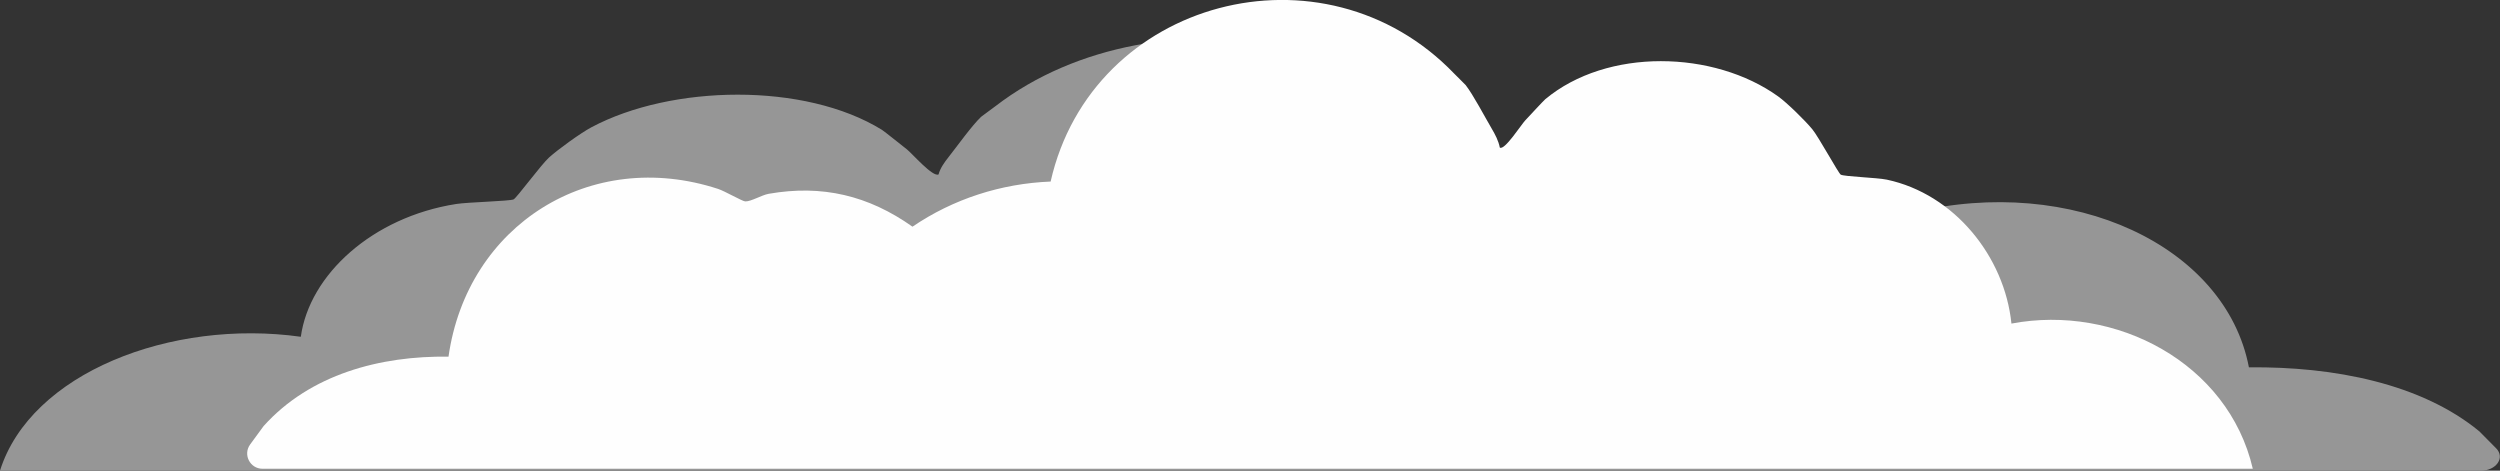 <?xml version="1.0" encoding="UTF-8"?>
<svg id="Calque_2" xmlns="http://www.w3.org/2000/svg" version="1.1" viewBox="0 0 627.2 118.08">
  <rect x="0" y="0" width="627.2" height="118.08" fill="#333333" stroke="none"/>
  <!-- Generator: Adobe Illustrator 29.1.0, SVG Export Plug-In . SVG Version: 2.1.0 Build 142)  -->
  <defs>
    <style>
      .st0 {
        fill: #969696;
      }

      .st1 {
        fill: #fefefe;
      }
    </style>
  </defs>
  <path class="st0" d="M622.41,118.08H0c7.68-24.48,42.91-38.15,75.47-33.59,2.15-15.57,17.95-30,38.96-33.31,3.06-.48,13.4-.7,14.43-1.16.72-.32,6.94-8.77,8.9-10.52,2.25-2.02,7.86-6.1,10.64-7.58,20.08-10.69,53.5-11.31,72.87.66.55.34,5.12,4.01,6.26,4.9,1.28,1,6.51,7.06,7.94,6.28.39-1.53,1.47-3.05,2.53-4.38,2.16-2.73,5.78-7.83,8.15-10.08.16-.16,2.71-1.98,3.55-2.63,40.81-31.44,113.31-17.32,126.23,24.96,15.5.46,30.41,4.02,43.2,10.45,13.73-7.21,28.2-9.78,44.95-7.61,2.22.29,5.56,1.83,7.36,1.76.88-.03,6.39-2.39,8.45-2.89,39.92-9.65,78.48,8.31,84.32,38.82,21.31-.23,43.27,4.07,57.82,16.07l4.2,4.24c2.31,2.33.06,5.62-3.85,5.62Z"/>
  <path class="st1" d="M65.86,117.59h499.32c-6.16-26.54-34.42-41.35-60.55-36.41-1.72-16.88-14.4-32.52-31.26-36.11-2.46-.52-10.75-.76-11.57-1.26-.57-.35-5.57-9.51-7.14-11.4-1.81-2.19-6.31-6.61-8.54-8.21-16.11-11.59-42.92-12.26-58.46.71-.44.37-4.11,4.34-5.02,5.31-1.02,1.08-5.22,7.65-6.37,6.8-.31-1.66-1.18-3.31-2.03-4.75-1.74-2.96-4.64-8.49-6.54-10.93-.13-.17-2.18-2.15-2.85-2.85-32.74-34.08-90.9-18.77-101.27,27.06-12.44.5-24.4,4.35-34.66,11.32-11.02-7.81-22.62-10.6-36.06-8.25-1.78.31-4.46,1.98-5.91,1.91-.71-.03-5.13-2.59-6.78-3.13-32.02-10.46-62.96,9.01-67.65,42.08-17.09-.25-34.72,4.41-46.39,17.42l-3.37,4.6c-1.86,2.53-.05,6.1,3.09,6.1Z"/>
</svg>
